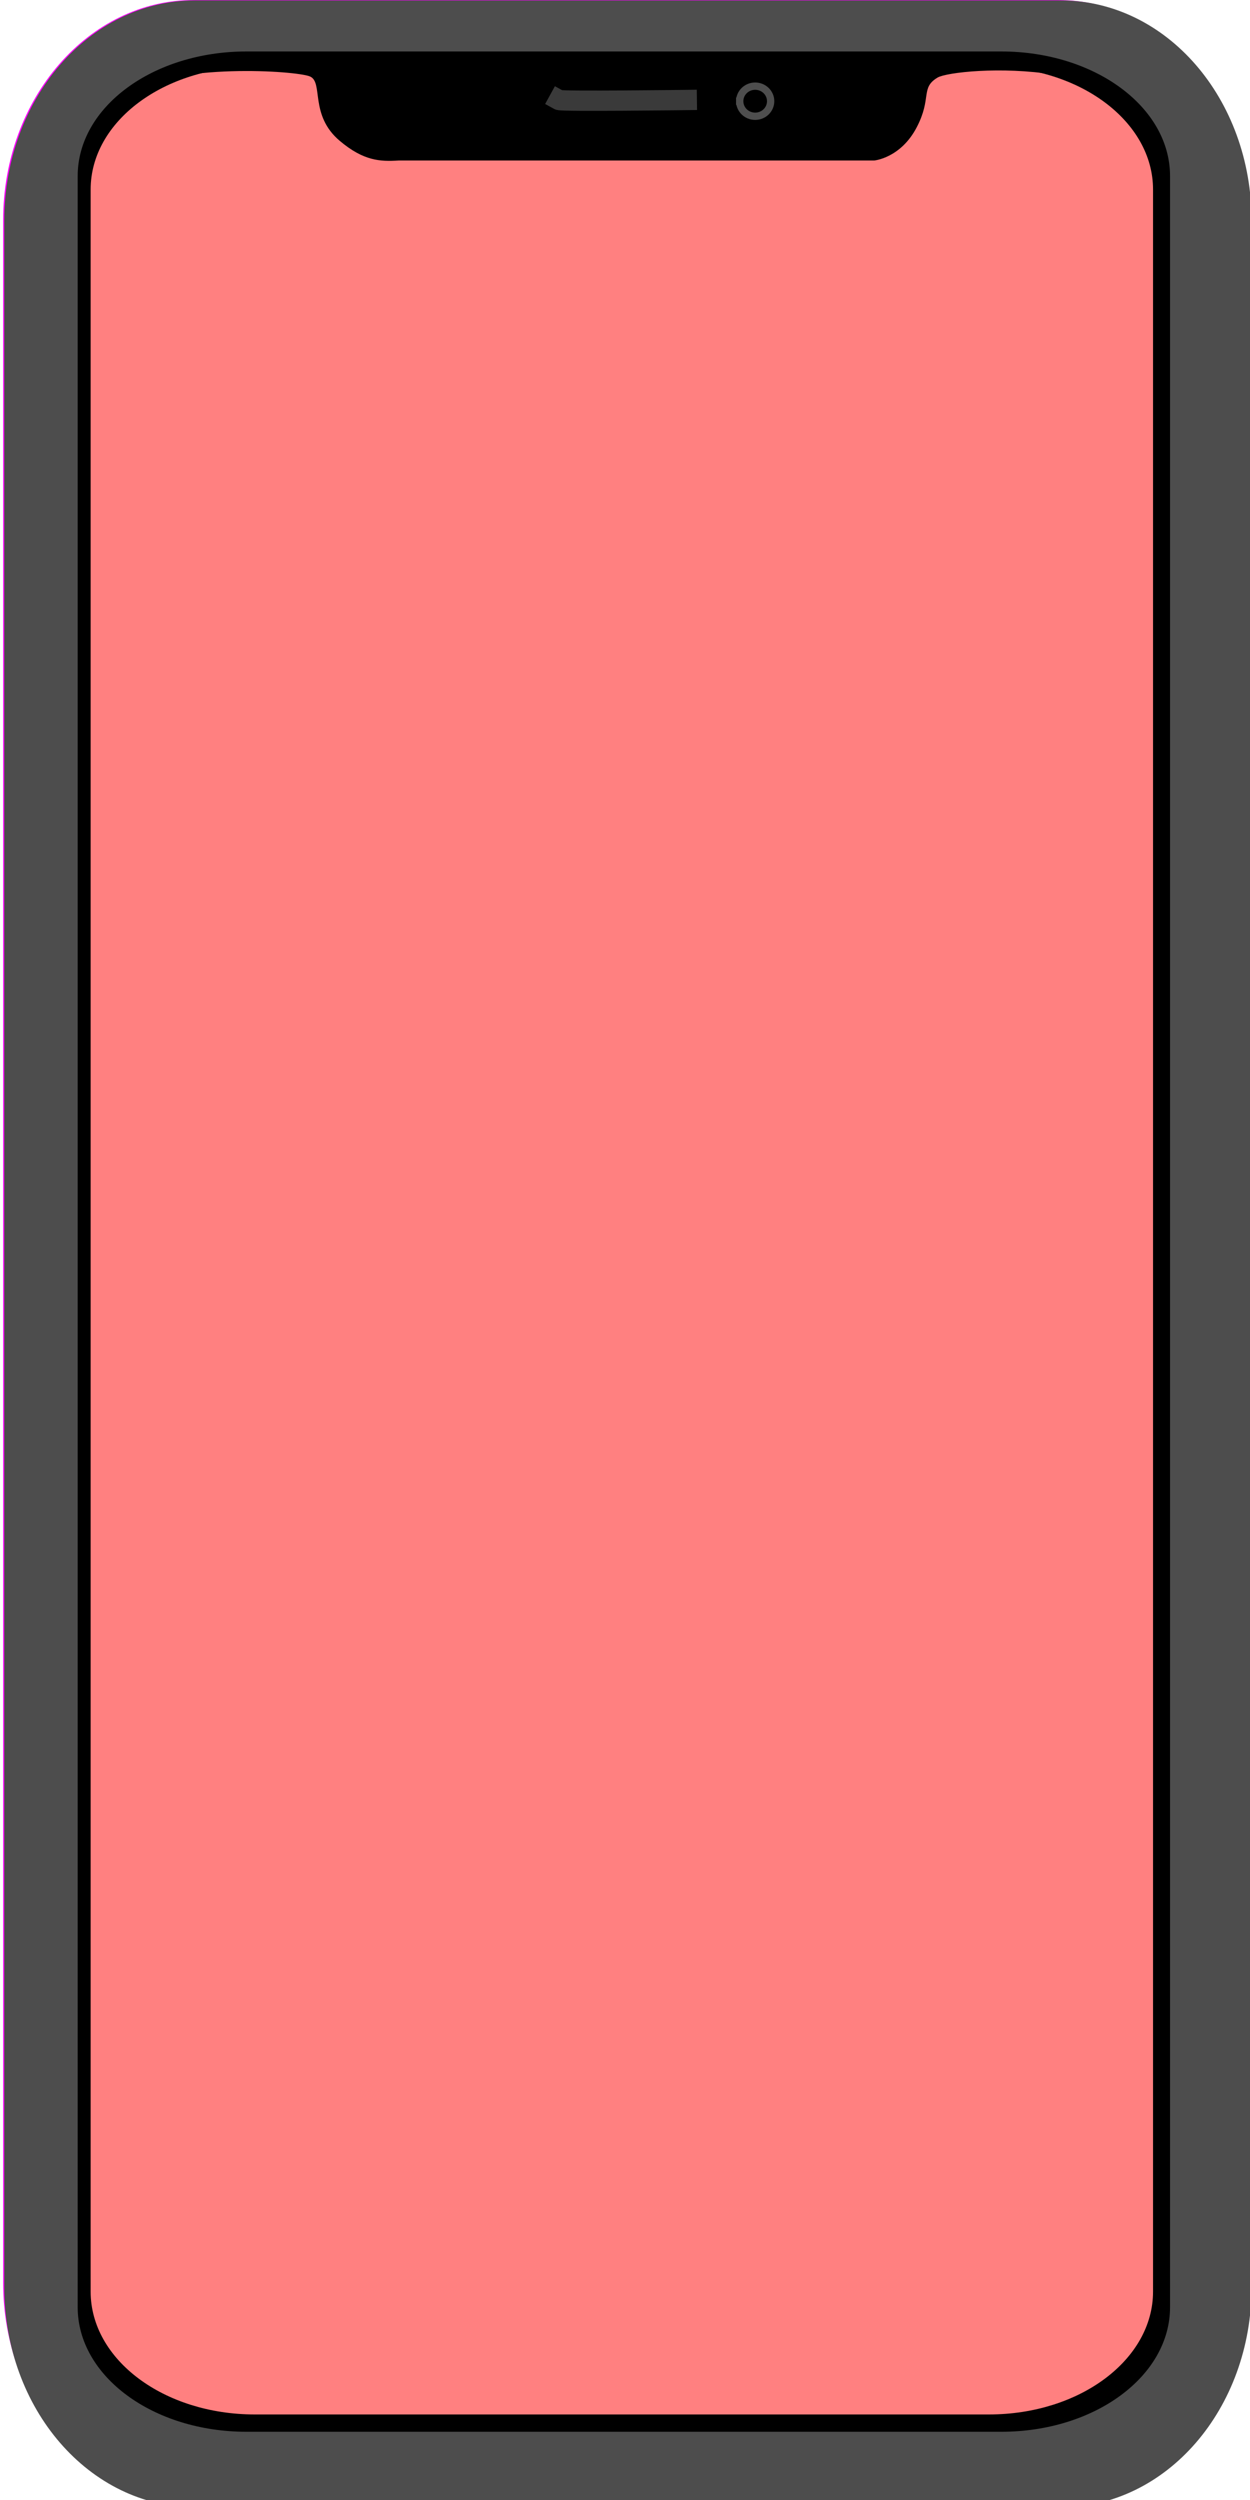 <?xml version="1.0" standalone="no"?>
<!DOCTYPE svg PUBLIC "-//W3C//DTD SVG 1.0//EN" "http://www.w3.org/TR/2001/REC-SVG-20010904/DTD/svg10.dtd">
<svg xmlns="http://www.w3.org/2000/svg" xmlns:xlink="http://www.w3.org/1999/xlink" id="body_1" width="8" height="16">

<defs>
    <linearGradient transform="matrix(1 0 0 1 0.189 0.189)"  id="1" x1="82.052" y1="45.767" x2="148.067" y2="210.672">
        <stop stop-color="#FF8080" offset="0%"/>
        <stop stop-color="#00FFFF" offset="100%"/>
    </linearGradient>
    <linearGradient transform="matrix(1 0 0 1 0 0)"  id="260" x1="430.325" y1="449.758" x2="925.3" y2="370.966">
        <stop stop-color="#4D4D4D" offset="0%"/>
        <stop stop-color="#1A1A1A" offset="100%"/>
    </linearGradient>
</defs>

<g transform="matrix(0.078 0 0 0.078 0.02 -0)">
	<g transform="matrix(1 0 0 1 -59.968 -21.326)">
        <path d="M59.969 39.393C 59.969 29.415 66.971 21.326 75.608 21.326L75.608 21.326L146.512 21.326C 155.15 21.326 162.152 29.415 162.152 39.393L162.152 39.393L162.152 208.629C 162.152 218.607 155.15 226.696 146.512 226.696L146.512 226.696L75.608 226.696C 66.971 226.696 59.969 218.607 59.969 208.629L59.969 208.629L59.969 39.393z" stroke="none" fill="#FF00FF" fill-rule="nonzero" />
        <path d="M66.171 35.904C 66.171 30.267 72.363 25.698 80.002 25.698L80.002 25.698L141.829 25.698C 149.467 25.698 155.659 30.267 155.659 35.904L155.659 35.904L155.659 210.492C 155.659 216.128 149.467 220.697 141.829 220.697L141.829 220.697L80.002 220.697C 72.363 220.697 66.171 216.128 66.171 210.492L66.171 210.492L66.171 35.904z" stroke="none" fill="url(#1)" />
        <path d="M65.295 37.141C 65.295 37.141 65.673 31.566 69.926 29.015C 74.178 26.464 84.005 27.125 85.139 27.597C 86.273 28.07 85.074 30.766 87.596 32.889C 89.549 34.533 90.903 34.59 92.415 34.496C 94.872 34.496 131.441 34.496 131.441 34.496C 131.441 34.496 133.615 34.307 134.938 31.755C 136.184 29.352 135.221 28.542 136.638 27.692C 138.056 26.842 154.592 25.613 155.254 34.59C 155.915 43.567 156.482 42.433 156.482 42.433L156.482 42.433L155.47 25.509L139.001 23.534L70.398 24.857L64.256 32.7L65.295 37.141z" stroke="none" fill="#000000" fill-rule="nonzero" />
        <path d="M76.526 22.662C 68.086 22.662 61.291 30.622 61.291 40.51L61.291 40.51L61.291 207.701C 61.291 217.589 68.086 225.549 76.526 225.549L76.526 225.549L145.594 225.549C 154.034 225.549 160.829 217.589 160.829 207.701L160.829 207.701L160.829 40.51C 160.829 30.622 154.034 22.662 145.594 22.662L145.594 22.662L76.526 22.662zM80.622 26.794L140.848 26.794C 148.311 26.794 154.32 31.291 154.32 36.877L154.32 36.877L154.32 209.354C 154.32 214.94 148.311 219.436 140.848 219.436L140.848 219.436L80.622 219.436C 73.158 219.436 67.149 214.94 67.149 209.354L67.149 209.354L67.149 36.877C 67.149 31.291 73.158 26.794 80.622 26.794z" stroke="none" fill="#000000" fill-rule="nonzero" />
        <path transform="matrix(0.265 0 0 0.265 0 0)"  d="M285.764 80.602C 253.016 80.602 226.652 111.057 226.652 148.887L226.652 148.887L226.652 788.52C 226.652 826.35 253.016 856.805 285.764 856.805L285.764 856.805L553.746 856.805C 586.494 856.805 612.857 826.35 612.857 788.52L612.857 788.52L612.857 148.887C 612.857 111.057 586.494 80.602 553.746 80.602L553.746 80.602L285.764 80.602zM301.654 96.412L535.33 96.412C 564.289 96.412 587.604 113.615 587.604 134.984L587.604 134.984L587.604 794.846C 587.604 816.215 564.289 833.418 535.33 833.418L535.33 833.418L301.654 833.418C 272.695 833.418 249.381 816.215 249.381 794.846L249.381 794.846L249.381 134.984C 249.381 113.615 272.695 96.412 301.654 96.412z" stroke="none" fill="url(#260)" />
        <path d="M120.405 29.63C 120.405 28.948 120.973 28.394 121.674 28.394C 122.376 28.394 122.944 28.948 122.944 29.63C 122.944 30.313 122.376 30.866 121.674 30.866C 120.973 30.866 120.405 30.313 120.405 29.63" stroke="#4E4E4E" stroke-width="0.6" stroke-linecap="square" fill="#000000" fill-rule="nonzero" />
        <path d="M105.571 29.53C 105.815 29.664 116.062 29.53 116.062 29.53" stroke="#3A3A3A" stroke-width="1.665" stroke-linecap="square" fill="none" />
	</g>
</g>
</svg>